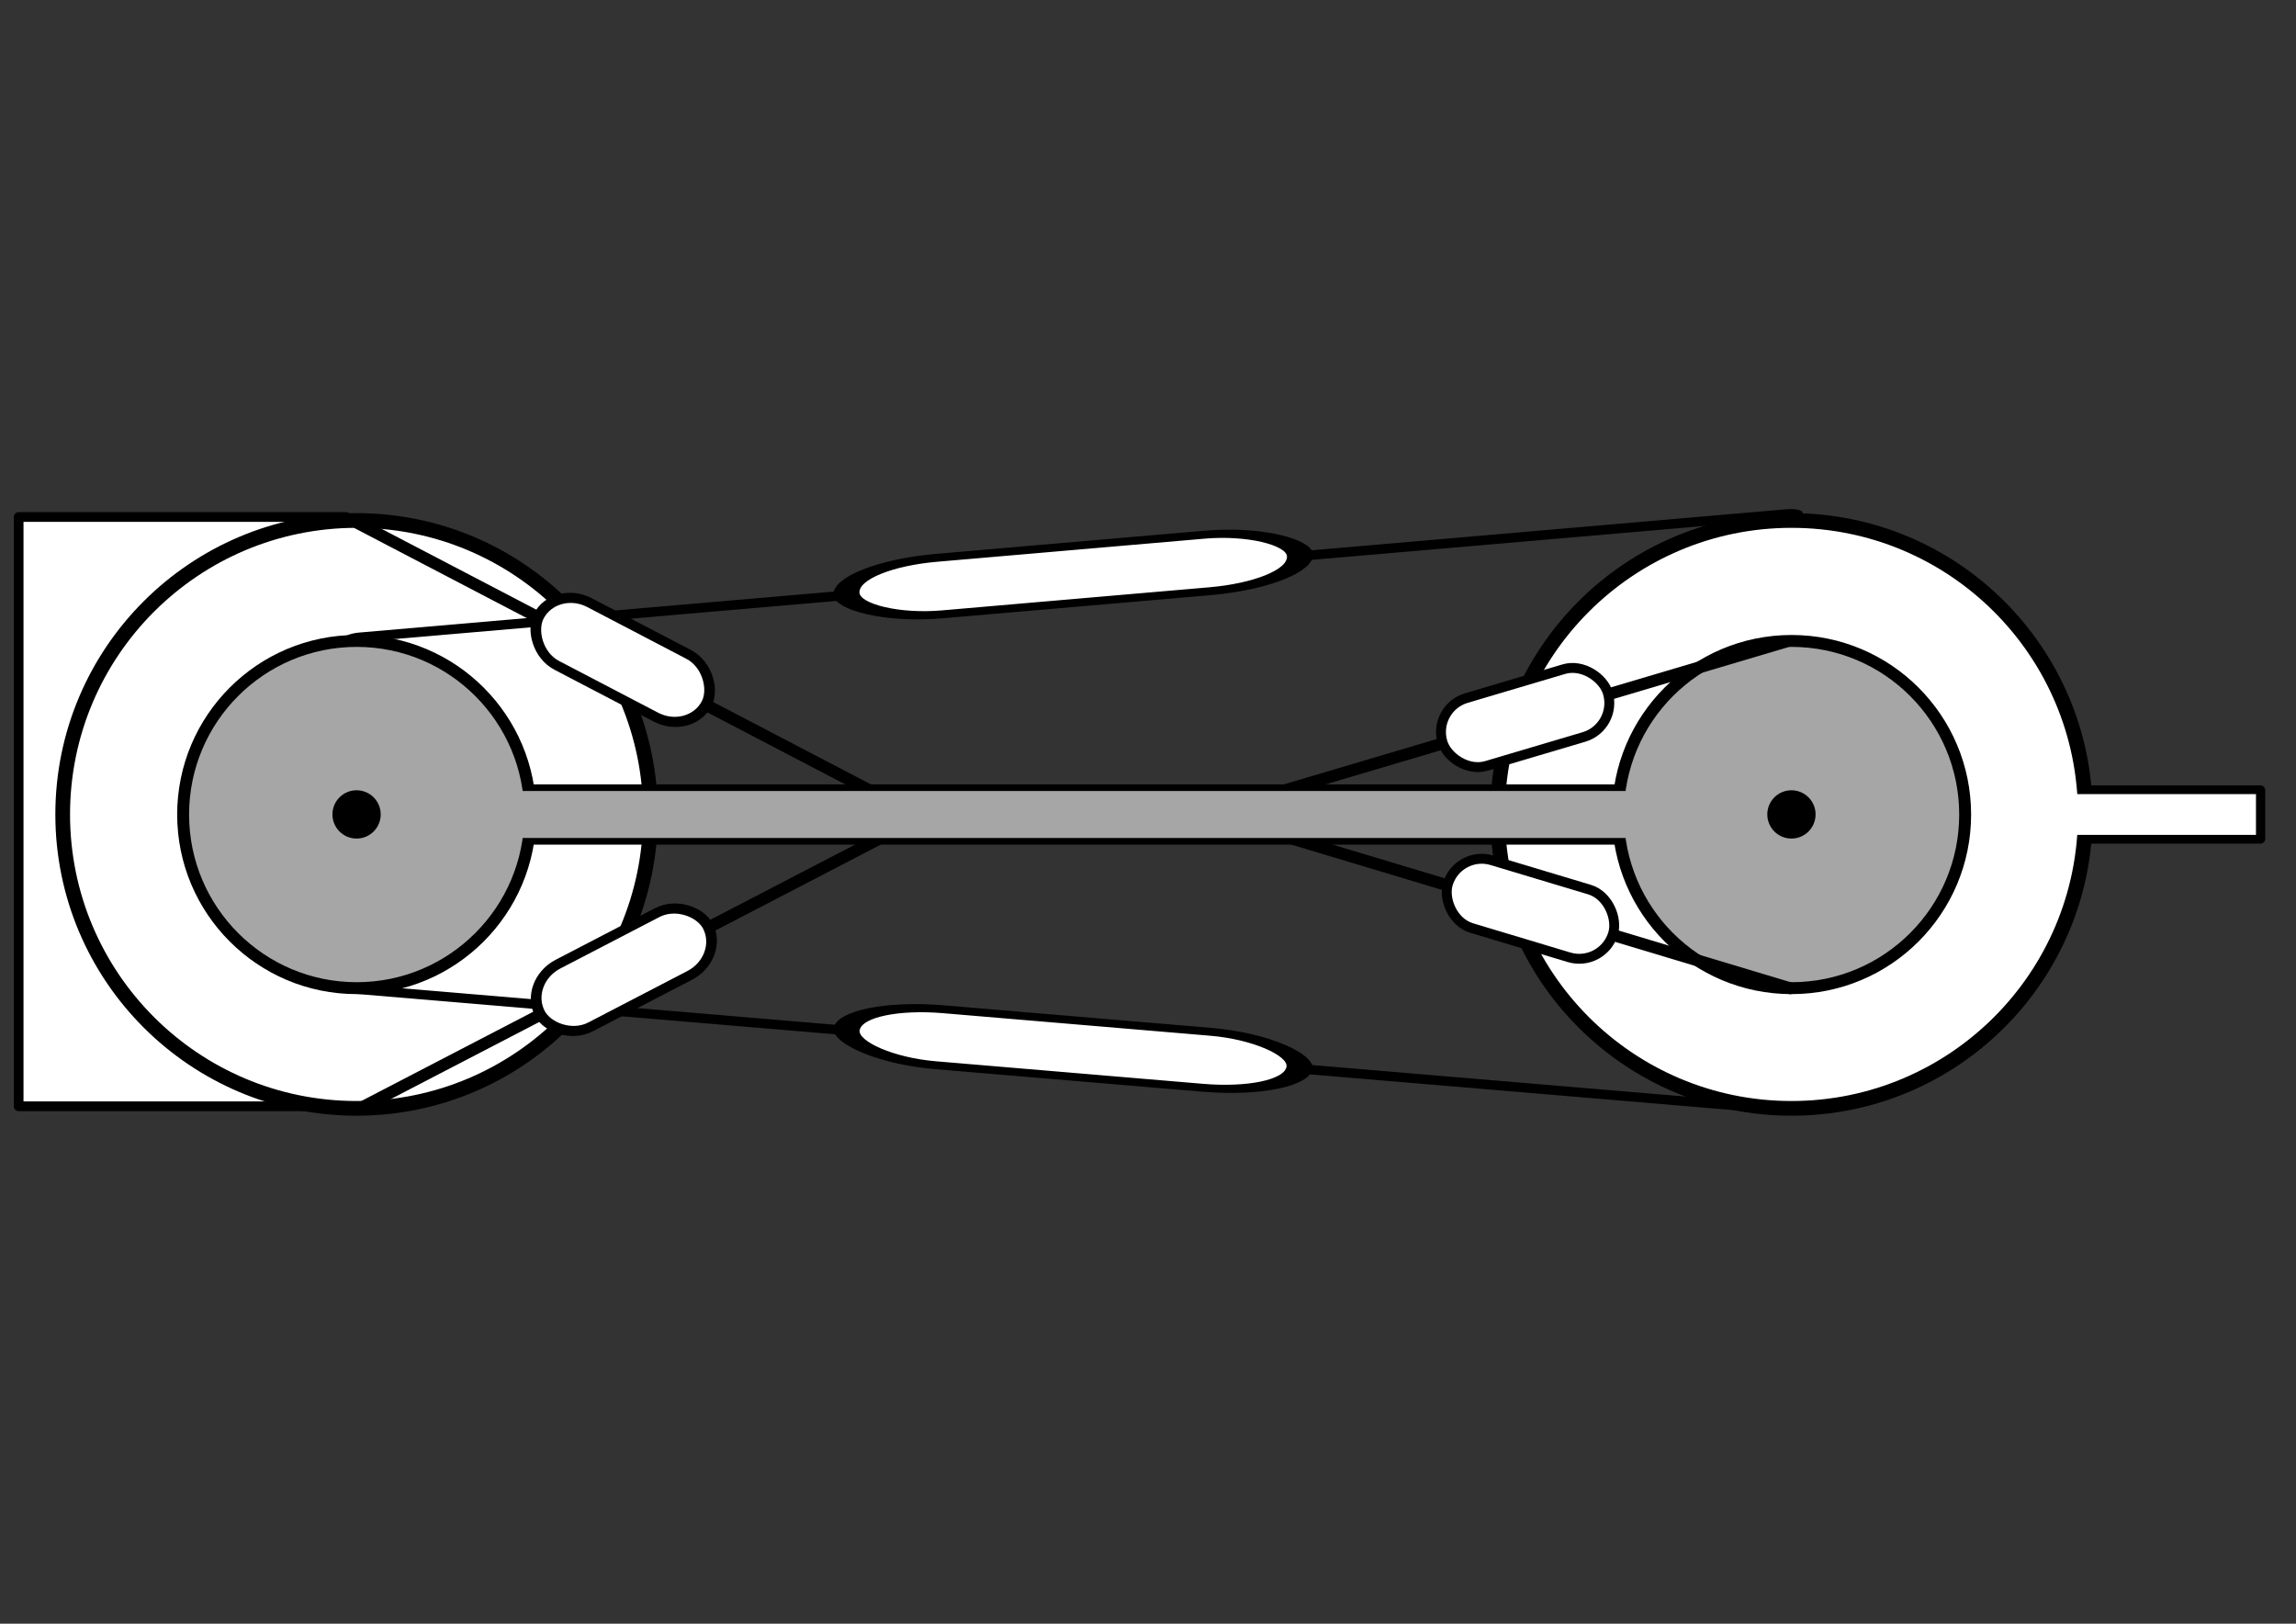<?xml version="1.0" encoding="UTF-8" standalone="no"?>
<!-- Created with Inkscape (http://www.inkscape.org/) -->

<svg
   xmlns:dc="http://purl.org/dc/elements/1.1/"
   xmlns:cc="http://creativecommons.org/ns#"
   xmlns:rdf="http://www.w3.org/1999/02/22-rdf-syntax-ns#"
   xmlns:svg="http://www.w3.org/2000/svg"
   xmlns="http://www.w3.org/2000/svg"
   xmlns:sodipodi="http://sodipodi.sourceforge.net/DTD/sodipodi-0.dtd"
   xmlns:inkscape="http://www.inkscape.org/namespaces/inkscape"
   width="1052.362"
   height="744.094"
   id="svg2"
   version="1.1"
   inkscape:version="0.47pre4 r22446"
   sodipodi:docname="muscle.svg">
  <rect width="100%" height="100%" fill="#333333" stroke="none"/>
  <defs
     id="defs4">
    <inkscape:perspective
       sodipodi:type="inkscape:persp3d"
       inkscape:vp_x="0 : 526.18109 : 1"
       inkscape:vp_y="0 : 1000 : 0"
       inkscape:vp_z="744.09448 : 526.18109 : 1"
       inkscape:persp3d-origin="372.04724 : 350.78739 : 1"
       id="perspective10" />
    <inkscape:perspective
       id="perspective2828"
       inkscape:persp3d-origin="0.5 : 0.33333333 : 1"
       inkscape:vp_z="1 : 0.5 : 1"
       inkscape:vp_y="0 : 1000 : 0"
       inkscape:vp_x="0 : 0.5 : 1"
       sodipodi:type="inkscape:persp3d" />
    <inkscape:perspective
       id="perspective2855"
       inkscape:persp3d-origin="0.5 : 0.33333333 : 1"
       inkscape:vp_z="1 : 0.5 : 1"
       inkscape:vp_y="0 : 1000 : 0"
       inkscape:vp_x="0 : 0.5 : 1"
       sodipodi:type="inkscape:persp3d" />
    <inkscape:perspective
       id="perspective2883"
       inkscape:persp3d-origin="0.5 : 0.33333333 : 1"
       inkscape:vp_z="1 : 0.5 : 1"
       inkscape:vp_y="0 : 1000 : 0"
       inkscape:vp_x="0 : 0.5 : 1"
       sodipodi:type="inkscape:persp3d" />
    <inkscape:perspective
       id="perspective3693"
       inkscape:persp3d-origin="0.5 : 0.33333333 : 1"
       inkscape:vp_z="1 : 0.5 : 1"
       inkscape:vp_y="0 : 1000 : 0"
       inkscape:vp_x="0 : 0.5 : 1"
       sodipodi:type="inkscape:persp3d" />
    <inkscape:perspective
       id="perspective3693-7"
       inkscape:persp3d-origin="0.5 : 0.33333333 : 1"
       inkscape:vp_z="1 : 0.5 : 1"
       inkscape:vp_y="0 : 1000 : 0"
       inkscape:vp_x="0 : 0.5 : 1"
       sodipodi:type="inkscape:persp3d" />
    <inkscape:perspective
       id="perspective3693-0"
       inkscape:persp3d-origin="0.5 : 0.33333333 : 1"
       inkscape:vp_z="1 : 0.5 : 1"
       inkscape:vp_y="0 : 1000 : 0"
       inkscape:vp_x="0 : 0.5 : 1"
       sodipodi:type="inkscape:persp3d" />
    <inkscape:perspective
       id="perspective3693-2"
       inkscape:persp3d-origin="0.5 : 0.33333333 : 1"
       inkscape:vp_z="1 : 0.5 : 1"
       inkscape:vp_y="0 : 1000 : 0"
       inkscape:vp_x="0 : 0.5 : 1"
       sodipodi:type="inkscape:persp3d" />
    <inkscape:perspective
       id="perspective3693-75"
       inkscape:persp3d-origin="0.5 : 0.33333333 : 1"
       inkscape:vp_z="1 : 0.5 : 1"
       inkscape:vp_y="0 : 1000 : 0"
       inkscape:vp_x="0 : 0.5 : 1"
       sodipodi:type="inkscape:persp3d" />
    <inkscape:perspective
       id="perspective3847"
       inkscape:persp3d-origin="0.5 : 0.33333333 : 1"
       inkscape:vp_z="1 : 0.5 : 1"
       inkscape:vp_y="0 : 1000 : 0"
       inkscape:vp_x="0 : 0.5 : 1"
       sodipodi:type="inkscape:persp3d" />
    <inkscape:perspective
       id="perspective3923"
       inkscape:persp3d-origin="0.5 : 0.33333333 : 1"
       inkscape:vp_z="1 : 0.5 : 1"
       inkscape:vp_y="0 : 1000 : 0"
       inkscape:vp_x="0 : 0.5 : 1"
       sodipodi:type="inkscape:persp3d" />
    <inkscape:perspective
       id="perspective3947"
       inkscape:persp3d-origin="0.5 : 0.33333333 : 1"
       inkscape:vp_z="1 : 0.5 : 1"
       inkscape:vp_y="0 : 1000 : 0"
       inkscape:vp_x="0 : 0.5 : 1"
       sodipodi:type="inkscape:persp3d" />
    <inkscape:perspective
       id="perspective3862"
       inkscape:persp3d-origin="0.5 : 0.33333333 : 1"
       inkscape:vp_z="1 : 0.5 : 1"
       inkscape:vp_y="0 : 1000 : 0"
       inkscape:vp_x="0 : 0.5 : 1"
       sodipodi:type="inkscape:persp3d" />
  </defs>
  <sodipodi:namedview
     id="base"
     pagecolor="#ffffff"
     bordercolor="#666666"
     borderopacity="1.0"
     inkscape:pageopacity="0.0"
     inkscape:pageshadow="2"
     inkscape:zoom="0.98994949"
     inkscape:cx="481.04523"
     inkscape:cy="463.4088"
     inkscape:document-units="px"
     inkscape:current-layer="layer1"
     showgrid="false"
     showguides="true"
     inkscape:guide-bbox="true"
     inkscape:snap-to-guides="false"
     inkscape:window-width="1440"
     inkscape:window-height="826"
     inkscape:window-x="0"
     inkscape:window-y="25"
     inkscape:window-maximized="1"
     inkscape:snap-object-midpoints="true">
    <sodipodi:guide
       orientation="1,0"
       position="162.857,637.143"
       id="guide3765" />
    <sodipodi:guide
       orientation="1,0"
       position="820,662.857"
       id="guide3767" />
  </sodipodi:namedview>
  <g
     inkscape:label="Calque 1"
     inkscape:groupmode="layer"
     id="layer1"
     transform="translate(0,-308.268)">
    <rect
       style="fill:#ffffff;fill-opacity:1;stroke:#000000;stroke-width:4.454;stroke-linecap:round;stroke-linejoin:round;stroke-miterlimit:4;stroke-opacity:1;stroke-dasharray:none;stroke-dashoffset:7.5"
       id="rect3937"
       width="150.046"
       height="270.046"
       x="8.549"
       y="545.196" />
    <path
       sodipodi:type="arc"
       style="fill:#ffffff;fill-opacity:1;stroke:#000000;stroke-width:5;stroke-linecap:round;stroke-linejoin:round;stroke-miterlimit:4;stroke-opacity:1;stroke-dasharray:none;stroke-dashoffset:7.5"
       id="path2816"
       sodipodi:cx="180"
       sodipodi:cy="301.23734"
       sodipodi:rx="100"
       sodipodi:ry="100"
       d="m 280,301.237 c 0,55.228 -44.772,100 -100,100 -55.228,0 -100,-44.772 -100,-100 0,-55.228 44.772,-100 100,-100 55.228,0 100,44.772 100,100 z"
       transform="matrix(1.347,0,0,1.347,-79.022,275.728)" />
    <path
       sodipodi:type="arc"
       style="fill:#a6a6a6;fill-opacity:1;stroke:#000000;stroke-width:5;stroke-linecap:round;stroke-linejoin:round;stroke-miterlimit:4;stroke-opacity:1;stroke-dasharray:none;stroke-dashoffset:7.5"
       id="path2818"
       sodipodi:cx="150"
       sodipodi:cy="105.52306"
       sodipodi:rx="72.85714"
       sodipodi:ry="72.85714"
       d="m 222.857,105.523 c 0,40.238 -32.619,72.857 -72.857,72.857 -40.238,0 -72.857,-32.619 -72.857,-72.857 0,-40.238 32.619,-72.857 72.857,-72.857 40.238,0 72.857,32.619 72.857,72.857 z"
       transform="matrix(1.092,0,0,1.092,-0.303,566.322)" />
    <path
       sodipodi:type="arc"
       style="fill:#000000;fill-opacity:1;stroke:#000000;stroke-width:5;stroke-linecap:round;stroke-linejoin:round;stroke-miterlimit:4;stroke-opacity:1;stroke-dasharray:none;stroke-dashoffset:7.5"
       id="path2845"
       sodipodi:cx="180"
       sodipodi:cy="359.80878"
       sodipodi:rx="5.7142859"
       sodipodi:ry="5.7142859"
       d="m 185.714,359.809 c 0,3.156 -2.558,5.714 -5.714,5.714 -3.156,0 -5.714,-2.558 -5.714,-5.714 0,-3.156 2.558,-5.714 5.714,-5.714 3.156,0 5.714,2.558 5.714,5.714 z"
       transform="matrix(1.347,0,0,1.347,-79.022,196.827)" />
    <path
       sodipodi:type="arc"
       style="fill:#ffffff;fill-opacity:1;stroke:#000000;stroke-width:5;stroke-linecap:round;stroke-linejoin:round;stroke-miterlimit:4;stroke-opacity:1;stroke-dasharray:none;stroke-dashoffset:7.5"
       id="path2816-9"
       sodipodi:cx="180"
       sodipodi:cy="301.23734"
       sodipodi:rx="100"
       sodipodi:ry="100"
       d="m 280,301.237 c 0,55.228 -44.772,100 -100,100 -55.228,0 -100,-44.772 -100,-100 0,-55.228 44.772,-100 100,-100 55.228,0 100,44.772 100,100 z"
       transform="matrix(1.347,0,0,1.347,578.64,275.728)" />
    <path
       sodipodi:type="arc"
       style="fill:#a6a6a6;fill-opacity:1;stroke:#000000;stroke-width:5;stroke-linecap:round;stroke-linejoin:round;stroke-miterlimit:4;stroke-opacity:1;stroke-dasharray:none;stroke-dashoffset:7.5"
       id="path2818-7"
       sodipodi:cx="150"
       sodipodi:cy="105.52306"
       sodipodi:rx="72.85714"
       sodipodi:ry="72.85714"
       d="m 222.857,105.523 c 0,40.238 -32.619,72.857 -72.857,72.857 -40.238,0 -72.857,-32.619 -72.857,-72.857 0,-40.238 32.619,-72.857 72.857,-72.857 40.238,0 72.857,32.619 72.857,72.857 z"
       transform="matrix(1.092,0,0,1.092,657.358,566.322)" />
    <path
       sodipodi:type="arc"
       style="fill:#000000;fill-opacity:1;stroke:#000000;stroke-width:5;stroke-linecap:round;stroke-linejoin:round;stroke-miterlimit:4;stroke-opacity:1;stroke-dasharray:none;stroke-dashoffset:7.5"
       id="path2845-8"
       sodipodi:cx="180"
       sodipodi:cy="359.80878"
       sodipodi:rx="5.7142859"
       sodipodi:ry="5.7142859"
       d="m 185.714,359.809 c 0,3.156 -2.558,5.714 -5.714,5.714 -3.156,0 -5.714,-2.558 -5.714,-5.714 0,-3.156 2.558,-5.714 5.714,-5.714 3.156,0 5.714,2.558 5.714,5.714 z"
       transform="matrix(1.347,0,0,1.347,578.64,196.827)" />
    <g
       id="g3681"
       transform="matrix(0.87,-0.258,0.258,0.87,239.09,394.676)"
       inkscape:transform-center-x="121.7595"
       inkscape:transform-center-y="36.737647">
      <path
         transform="translate(0,308.268)"
         id="path3679"
         d="m 272.857,92.666 274.286,0"
         style="fill:none;stroke:#000000;stroke-width:6;stroke-linecap:round;stroke-linejoin:round;stroke-miterlimit:4;stroke-opacity:1;stroke-dasharray:none" />
      <rect
         ry="17.857"
         y="382.362"
         x="366.429"
         height="35.714"
         width="87.143"
         id="rect3677"
         style="fill:#ffffff;fill-opacity:1;stroke:#000000;stroke-width:5;stroke-linecap:round;stroke-linejoin:round;stroke-miterlimit:4;stroke-opacity:1;stroke-dasharray:none;stroke-dashoffset:7.5" />
    </g>
    <g
       transform="matrix(2.385,-0.206,0.075,0.725,-515.96,365.857)"
       id="g3681-2"
       inkscape:transform-center-x="-331.17108"
       inkscape:transform-center-y="-32.004979">
      <path
         transform="translate(0,308.268)"
         id="path3679-8"
         d="m 272.857,92.666 274.286,0"
         style="fill:none;stroke:#000000;stroke-width:6;stroke-linecap:round;stroke-linejoin:round;stroke-miterlimit:4;stroke-opacity:1;stroke-dasharray:none" />
      <rect
         ry="17.857"
         y="382.362"
         x="366.429"
         height="35.714"
         width="87.143"
         id="rect3677-1"
         style="fill:#ffffff;fill-opacity:1;stroke:#000000;stroke-width:5;stroke-linecap:round;stroke-linejoin:round;stroke-miterlimit:4;stroke-opacity:1;stroke-dasharray:none;stroke-dashoffset:7.5" />
    </g>
    <g
       transform="matrix(0.869,0.261,-0.261,0.869,449.658,269.936)"
       id="g3681-5"
       inkscape:transform-center-x="122.00428"
       inkscape:transform-center-y="-35.91633">
      <g
         id="g3769">
        <path
           style="fill:none;stroke:#000000;stroke-width:6;stroke-linecap:round;stroke-linejoin:round;stroke-miterlimit:4;stroke-opacity:1;stroke-dasharray:none"
           d="m 272.857,92.666 274.286,0"
           id="path3679-2"
           transform="translate(0,308.268)" />
        <rect
           style="fill:#ffffff;fill-opacity:1;stroke:#000000;stroke-width:5;stroke-linecap:round;stroke-linejoin:round;stroke-miterlimit:4;stroke-opacity:1;stroke-dasharray:none;stroke-dashoffset:7.5"
           id="rect3677-0"
           width="87.143"
           height="35.714"
           x="366.429"
           y="382.362"
           ry="17.857" />
      </g>
    </g>
    <g
       transform="matrix(2.382,0.201,-0.102,0.718,-443.952,418.999)"
       id="g3681-3"
       inkscape:transform-center-x="-331.17746"
       inkscape:transform-center-y="28.430675">
      <path
         transform="translate(0,308.268)"
         id="path3679-1"
         d="m 272.857,92.666 274.286,0"
         style="fill:none;stroke:#000000;stroke-width:6;stroke-linecap:round;stroke-linejoin:round;stroke-miterlimit:4;stroke-opacity:1;stroke-dasharray:none" />
      <rect
         ry="17.857"
         y="382.362"
         x="366.429"
         height="35.714"
         width="87.143"
         id="rect3677-4"
         style="fill:#ffffff;fill-opacity:1;stroke:#000000;stroke-width:5;stroke-linecap:round;stroke-linejoin:round;stroke-miterlimit:4;stroke-opacity:1;stroke-dasharray:none;stroke-dashoffset:7.5" />
    </g>
    <g
       transform="matrix(0.883,0.461,-0.42,0.805,91.478,99.486)"
       id="g3681-7"
       inkscape:transform-center-x="-123.11367"
       inkscape:transform-center-y="64.955708">
      <path
         transform="translate(0,308.268)"
         id="path3679-9"
         d="m 272.857,92.666 274.286,0"
         style="fill:none;stroke:#000000;stroke-width:6;stroke-linecap:round;stroke-linejoin:round;stroke-miterlimit:4;stroke-opacity:1;stroke-dasharray:none" />
      <rect
         ry="17.857"
         y="382.362"
         x="366.429"
         height="35.714"
         width="87.143"
         id="rect3677-7"
         style="fill:#ffffff;fill-opacity:1;stroke:#000000;stroke-width:5;stroke-linecap:round;stroke-linejoin:round;stroke-miterlimit:4;stroke-opacity:1;stroke-dasharray:none;stroke-dashoffset:7.5" />
    </g>
    <g
       transform="matrix(0.884,-0.459,0.418,0.805,-243.788,618.691)"
       id="g3681-4"
       inkscape:transform-center-x="-123.84465"
       inkscape:transform-center-y="-63.550918">
      <path
         transform="translate(0,308.268)"
         id="path3679-3"
         d="m 272.857,92.666 274.286,0"
         style="fill:none;stroke:#000000;stroke-width:6;stroke-linecap:round;stroke-linejoin:round;stroke-miterlimit:4;stroke-opacity:1;stroke-dasharray:none" />
      <rect
         ry="17.857"
         y="382.362"
         x="366.429"
         height="35.714"
         width="87.143"
         id="rect3677-73"
         style="fill:#ffffff;fill-opacity:1;stroke:#000000;stroke-width:5;stroke-linecap:round;stroke-linejoin:round;stroke-miterlimit:4;stroke-opacity:1;stroke-dasharray:none;stroke-dashoffset:7.5" />
    </g>
    <rect
       style="fill:#a6a6a6;fill-opacity:1;stroke:#000000;stroke-width:5.4;stroke-linecap:round;stroke-linejoin:round;stroke-miterlimit:4;stroke-opacity:1;stroke-dasharray:none;stroke-dashoffset:7.5"
       id="rect2903"
       width="499.21"
       height="22.217"
       x="242.598"
       y="670.415" />
    <rect
       style="fill:#ffffff;fill-opacity:1;stroke:#000000;stroke-width:4.5;stroke-linecap:round;stroke-linejoin:round;stroke-miterlimit:4;stroke-opacity:1;stroke-dasharray:none;stroke-dashoffset:7.5"
       id="rect2903-2"
       width="80.433"
       height="22.217"
       x="955.581"
       y="670.415" />
    <rect
       style="fill:#a6a6a6;fill-opacity:1;stroke:none"
       id="rect2903-0"
       width="573.18"
       height="21.517"
       x="209.918"
       y="670.765" />
    <rect
       style="fill:#ffffff;fill-opacity:1;stroke:none"
       id="rect2903-2-3"
       width="89.827"
       height="18.682"
       x="944.191"
       y="672.183" />
  </g>
</svg>
